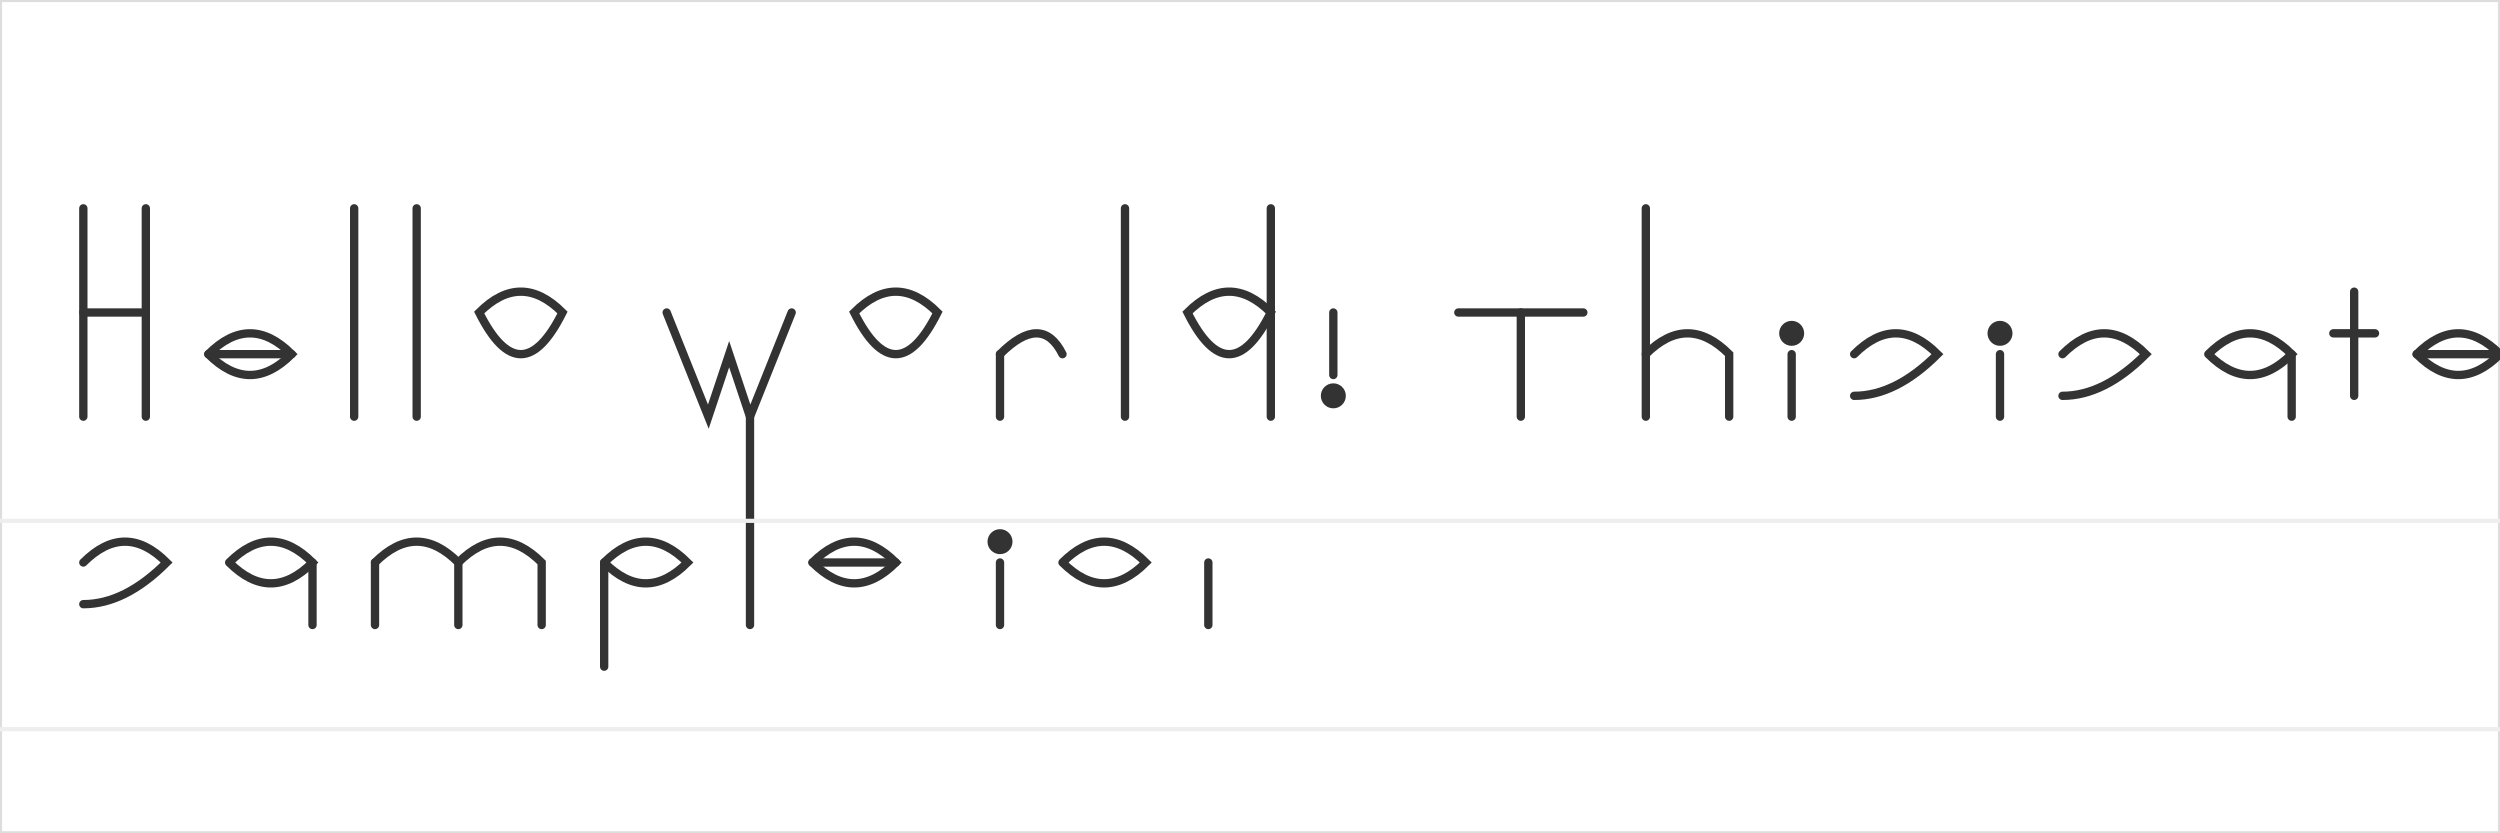 <svg width="600" height="200" xmlns="http://www.w3.org/2000/svg">
  <rect width="100%" height="100%" fill="#808080" stroke="none"/>
  <rect width="600" height="200" fill="white" stroke="#ddd" stroke-width="1"/>
  
  <!-- Sample handwritten text: "Hello World! This is a test." -->
  <g fill="none" stroke="#333" stroke-width="2" stroke-linecap="round">
    <!-- H -->
    <path d="M 20 50 L 20 100" />
    <path d="M 35 50 L 35 100" />
    <path d="M 20 75 L 35 75" />
    
    <!-- e -->
    <path d="M 50 85 Q 60 75 70 85 Q 60 95 50 85" />
    <path d="M 50 85 L 70 85" />
    
    <!-- l -->
    <path d="M 85 50 L 85 100" />
    
    <!-- l -->
    <path d="M 100 50 L 100 100" />
    
    <!-- o -->
    <path d="M 115 75 Q 125 65 135 75 Q 125 95 115 75 Z" />
    
    <!-- Space -->
    
    <!-- W -->
    <path d="M 160 75 L 170 100 L 175 85 L 180 100 L 190 75" />
    
    <!-- o -->
    <path d="M 205 75 Q 215 65 225 75 Q 215 95 205 75 Z" />
    
    <!-- r -->
    <path d="M 240 85 L 240 100" />
    <path d="M 240 85 Q 250 75 255 85" />
    
    <!-- l -->
    <path d="M 270 50 L 270 100" />
    
    <!-- d -->
    <path d="M 285 75 Q 295 65 305 75 Q 295 95 285 75 Z" />
    <path d="M 305 50 L 305 100" />
    
    <!-- ! -->
    <path d="M 320 75 L 320 90" />
    <circle cx="320" cy="95" r="2" fill="#333" />
    
    <!-- Space -->
    
    <!-- T -->
    <path d="M 350 75 L 380 75" />
    <path d="M 365 75 L 365 100" />
    
    <!-- h -->
    <path d="M 395 50 L 395 100" />
    <path d="M 395 85 Q 405 75 415 85 L 415 100" />
    
    <!-- i -->
    <path d="M 430 85 L 430 100" />
    <circle cx="430" cy="80" r="2" fill="#333" />
    
    <!-- s -->
    <path d="M 445 85 Q 455 75 465 85 Q 455 95 445 95" />
    
    <!-- Space -->
    
    <!-- i -->
    <path d="M 480 85 L 480 100" />
    <circle cx="480" cy="80" r="2" fill="#333" />
    
    <!-- s -->
    <path d="M 495 85 Q 505 75 515 85 Q 505 95 495 95" />
    
    <!-- Space -->
    
    <!-- a -->
    <path d="M 530 85 Q 540 75 550 85 Q 540 95 530 85" />
    <path d="M 550 85 L 550 100" />
    
    <!-- Space -->
    
    <!-- t -->
    <path d="M 565 70 L 565 95" />
    <path d="M 560 80 L 570 80" />
    
    <!-- e -->
    <path d="M 580 85 Q 590 75 600 85 Q 590 95 580 85" />
    <path d="M 580 85 L 600 85" />
    
    <!-- Second line: "Sample handwriting for analysis." -->
    <g transform="translate(0, 50)">
      <!-- S -->
      <path d="M 20 85 Q 30 75 40 85 Q 30 95 20 95" />
      
      <!-- a -->
      <path d="M 55 85 Q 65 75 75 85 Q 65 95 55 85" />
      <path d="M 75 85 L 75 100" />
      
      <!-- m -->
      <path d="M 90 85 L 90 100" />
      <path d="M 90 85 Q 100 75 110 85 L 110 100" />
      <path d="M 110 85 Q 120 75 130 85 L 130 100" />
      
      <!-- p -->
      <path d="M 145 85 L 145 110" />
      <path d="M 145 85 Q 155 75 165 85 Q 155 95 145 85" />
      
      <!-- l -->
      <path d="M 180 50 L 180 100" />
      
      <!-- e -->
      <path d="M 195 85 Q 205 75 215 85 Q 205 95 195 85" />
      <path d="M 195 85 L 215 85" />
      
      <!-- Additional letters for more analysis data -->
      <path d="M 240 85 L 240 100" /> <!-- i -->
      <circle cx="240" cy="80" r="2" fill="#333" />
      
      <path d="M 255 85 Q 265 75 275 85 Q 265 95 255 85" /> <!-- o -->
      
      <path d="M 290 85 L 290 100" /> <!-- l -->
    </g>
  </g>
  
  <!-- Guidelines (light) -->
  <line x1="0" y1="125" x2="600" y2="125" stroke="#eee" stroke-width="1" />
  <line x1="0" y1="175" x2="600" y2="175" stroke="#eee" stroke-width="1" />
</svg>